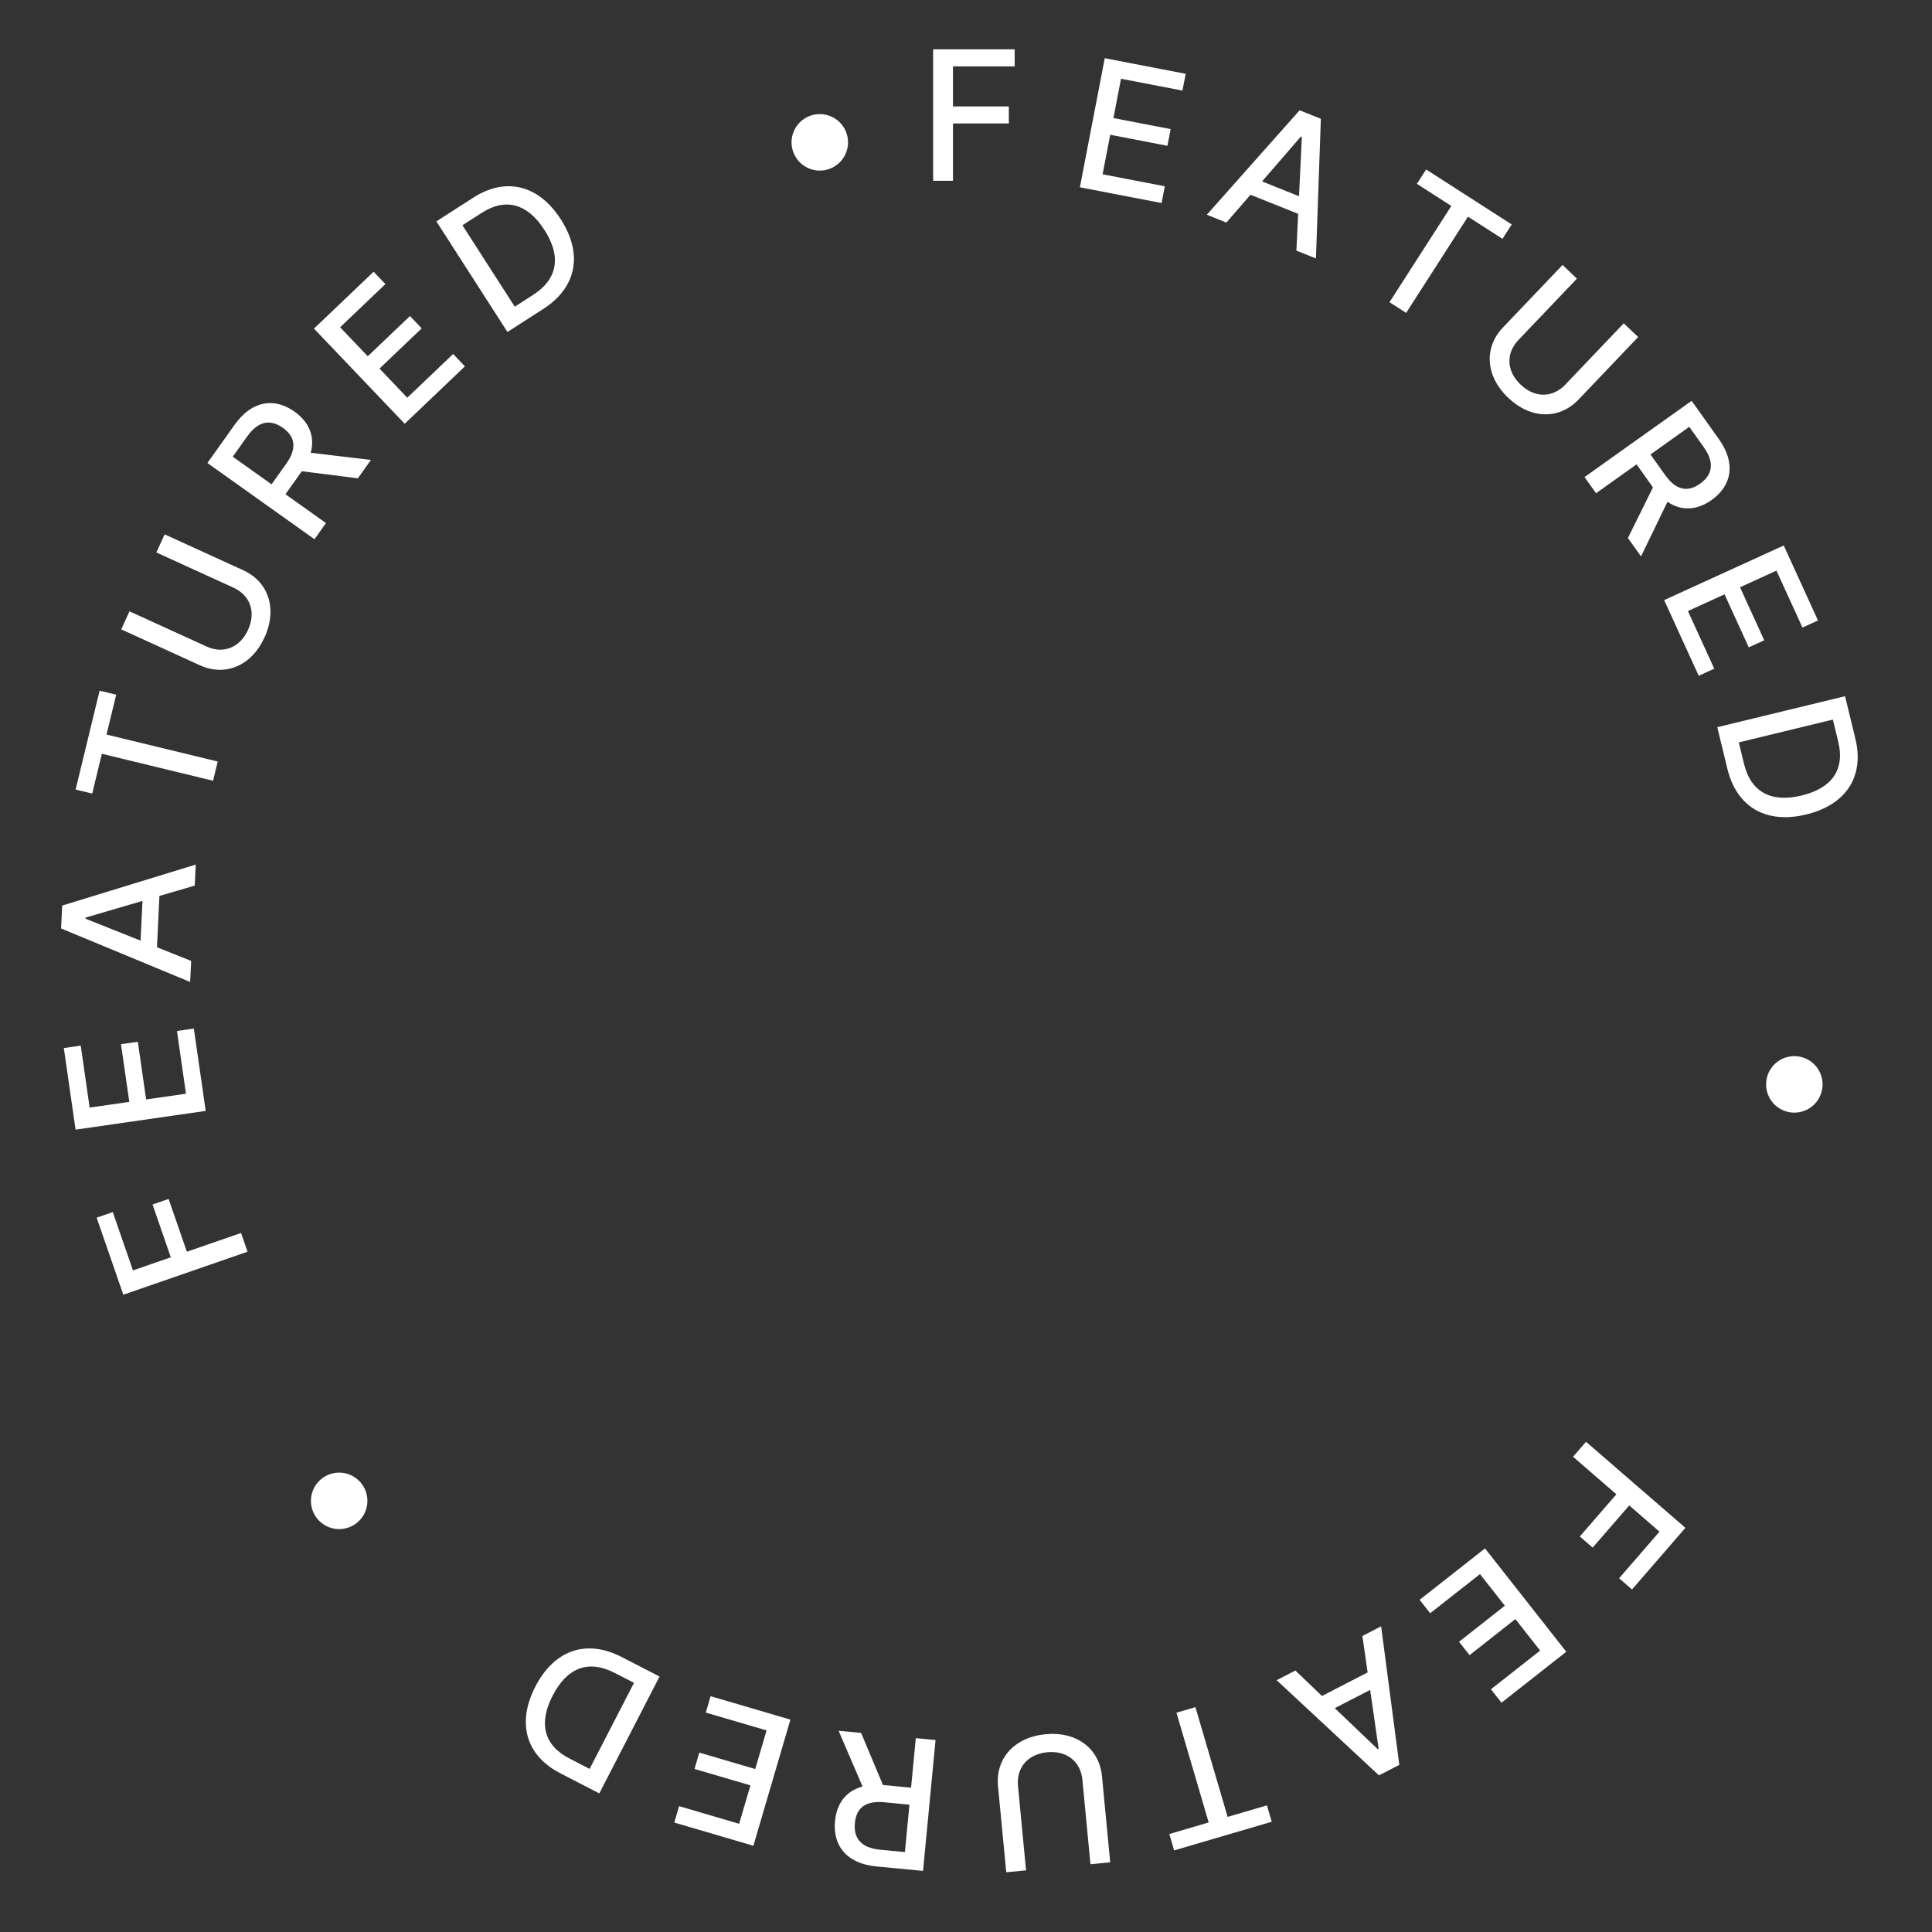 <svg fill="none" height="171" viewBox="0 0 171 171" width="171" xmlns="http://www.w3.org/2000/svg"><rect x="0" y="0" width="171" height="171" fill="#333333" stroke="none"/><g fill="#fff"><path d="m82.591 16h1.756v-5.074h4.943v-1.506h-4.943v-3.545h5.46v-1.511h-7.216z"/><path d="m95.58 16.577 7.231 1.394.286-1.484-5.507-1.061.674-3.498 5.065.976.285-1.478-5.065-.976.671-3.481 5.439 1.048.286-1.484-7.163-1.381z"/><path d="m108.544 19.701 2.136-2.462 4.22 1.689-.158 3.254 1.73.693.437-12.359-1.883-.754-8.212 9.246zm3.16-3.643 3.438-3.972.085.034-.253 5.248z"/><path d="m125.408 16.27 3.049 1.96-5.474 8.518 1.473.946 5.474-8.518 3.054 1.963.817-1.271-7.576-4.869z"/><path d="m143.717 28.616-5.183 5.436c-1.09 1.143-2.664 1.213-3.947-.011-1.279-1.219-1.288-2.799-.198-3.942l5.183-5.436-1.27-1.212-5.282 5.539c-1.686 1.768-1.557 4.285.462 6.21 2.019 1.925 4.543 1.937 6.229.169l5.281-5.539z"/><path d="m140.246 42.225 1.019 1.43 3.587-2.554 1.384 1.944c.023.032.043.06.066.093l-2.216 4.48 1.16 1.629 2.341-4.833c1.257.855 2.637.745 3.909-.161 1.745-1.242 2.201-3.199.635-5.397l-2.406-3.379zm5.837-2.001 3.434-2.446 1.279 1.796c1.005 1.412.749 2.473-.325 3.237-1.069.761-2.104.62-3.096-.773z"/><path d="m147.293 53.114 3.059 6.698 1.375-.628-2.33-5.101 3.241-1.48 2.143 4.693 1.37-.625-2.143-4.693 3.225-1.473 2.301 5.039 1.375-.628-3.031-6.636z"/><path d="m152.883 68.025c.836 3.446 3.457 4.92 6.991 4.063 3.517-.853 5.154-3.361 4.346-6.691l-.916-3.777-11.309 2.743zm1.017-2.316 8.327-2.02.477 1.966c.6 2.474-.571 4.108-3.238 4.755-2.678.65-4.489-.262-5.115-2.84z"/><path d="m156.341 95.623c-.197 1.367.752 2.634 2.118 2.83 1.367.197 2.634-.752 2.831-2.119.196-1.367-.752-2.634-2.119-2.83s-2.634.752-2.83 2.119z"/><path d="m140.379 127.609-1.15 1.327 3.835 3.323-3.237 3.735 1.138.986 3.237-3.735 2.679 2.321-3.575 4.127 1.142.99 4.725-5.454z"/><path d="m131.437 137.048-5.788 4.552.934 1.188 4.408-3.466 2.202 2.8-4.055 3.189.931 1.184 4.055-3.19 2.192 2.787-4.355 3.425.935 1.188 5.734-4.51z"/><path d="m120.586 144.799.462 3.227-4.04 2.083-2.355-2.251-1.657.854 9.054 8.424 1.803-.929-1.61-12.262zm.685 4.774.75 5.2-.081.042-3.801-3.628z"/><path d="m112.136 159.791-3.478 1.021-2.853-9.714-1.679.493 2.853 9.714-3.484 1.023.426 1.45 8.641-2.537z"/><path d="m90.815 165.543-.714-7.477c-.15-1.572.828-2.807 2.592-2.976 1.759-.168 2.959.859 3.109 2.432l.714 7.477 1.748-.167-.728-7.619c-.232-2.432-2.218-3.983-4.995-3.718s-4.439 2.165-4.207 4.597l.728 7.619z"/><path d="m82.804 154.009-1.748-.167-.418 4.383-2.376-.227c-.04-.003-.073-.007-.113-.01l-1.934-4.609-1.991-.19 2.12 4.934c-1.47.391-2.29 1.505-2.438 3.061-.204 2.132.977 3.757 3.663 4.014l4.129.394zm-2.31 5.721-.401 4.197-2.195-.21c-1.725-.165-2.36-1.053-2.234-2.365.125-1.307.91-1.997 2.612-1.834z"/><path d="m69.959 152.203-7.065-2.075-.426 1.45 5.381 1.58-1.004 3.419-4.95-1.454-.424 1.445 4.95 1.453-.999 3.402-5.315-1.561-.426 1.451 7 2.055z"/><path d="m55.029 146.663c-3.151-1.624-5.982-.61-7.648 2.622-1.658 3.217-.835 6.096 2.21 7.666l3.454 1.781 5.332-10.343zm1.085 2.285-3.926 7.616-1.798-.927c-2.263-1.166-2.731-3.121-1.474-5.56 1.263-2.45 3.138-3.222 5.496-2.006z"/><path d="m31.909 131.203c-.904-1.043-2.483-1.156-3.526-.252-1.044.904-1.156 2.483-.252 3.527.904 1.043 2.483 1.156 3.526.252 1.043-.904 1.156-2.483.252-3.527z"/><path d="m21.91 110.789-.574-1.659-4.795 1.66-1.617-4.672-1.423.493 1.617 4.671-3.35 1.16-1.786-5.16-1.428.494 2.36 6.819z"/><path d="m18.206 98.326-1.048-7.289-1.496.215.798 5.551-3.526.507-.734-5.106-1.49.214.734 5.107-3.509.505-.788-5.483-1.496.215 1.038 7.221z"/><path d="m16.919 85.053-3.025-1.214.216-4.54 3.127-.915.089-1.861-11.822 3.629-.097 2.026 11.424 4.736zm-4.476-1.795-4.879-1.95.004-.091 5.042-1.478z"/><path d="m8.161 70.239.855-3.523 9.84 2.387.413-1.701-9.84-2.387.856-3.528-1.469-.356-2.123 8.752z"/><path d="m13.84 48.898 6.833 3.12c1.437.656 2.017 2.12 1.281 3.733-.734 1.607-2.223 2.133-3.66 1.477l-6.833-3.12-.729 1.597 6.962 3.179c2.222 1.015 4.559.071 5.718-2.467 1.159-2.538.345-4.927-1.877-5.942l-6.962-3.179z"/><path d="m27.835 47.728 1.018-1.43-3.587-2.554 1.384-1.944c.023-.032.043-.06.066-.092l4.958.629 1.16-1.629-5.333-.631c.397-1.468-.159-2.736-1.431-3.642-1.745-1.242-3.743-1.033-5.308 1.166l-2.406 3.379zm-3.8-4.861-3.434-2.445 1.279-1.796c1.005-1.412 2.091-1.517 3.165-.752 1.069.761 1.274 1.786.282 3.179z"/><path d="m35.821 37.507 5.329-5.082-1.043-1.094-4.059 3.87-2.458-2.578 3.734-3.56-1.039-1.09-3.734 3.56-2.447-2.566 4.009-3.823-1.043-1.094-5.28 5.034z"/><path d="m48.083 27.347c2.983-1.917 3.519-4.876 1.553-7.935-1.957-3.045-4.862-3.771-7.744-1.919l-3.269 2.101 6.291 9.789zm-2.522-.203-4.632-7.208 1.702-1.093c2.141-1.376 4.069-.805 5.553 1.504 1.49 2.318 1.221 4.328-1.011 5.762z"/><path d="m73.032 15.054c1.356-.261 2.243-1.572 1.982-2.928s-1.572-2.243-2.928-1.982c-1.356.261-2.243 1.572-1.982 2.928.261 1.356 1.572 2.243 2.928 1.982z"/></g></svg>